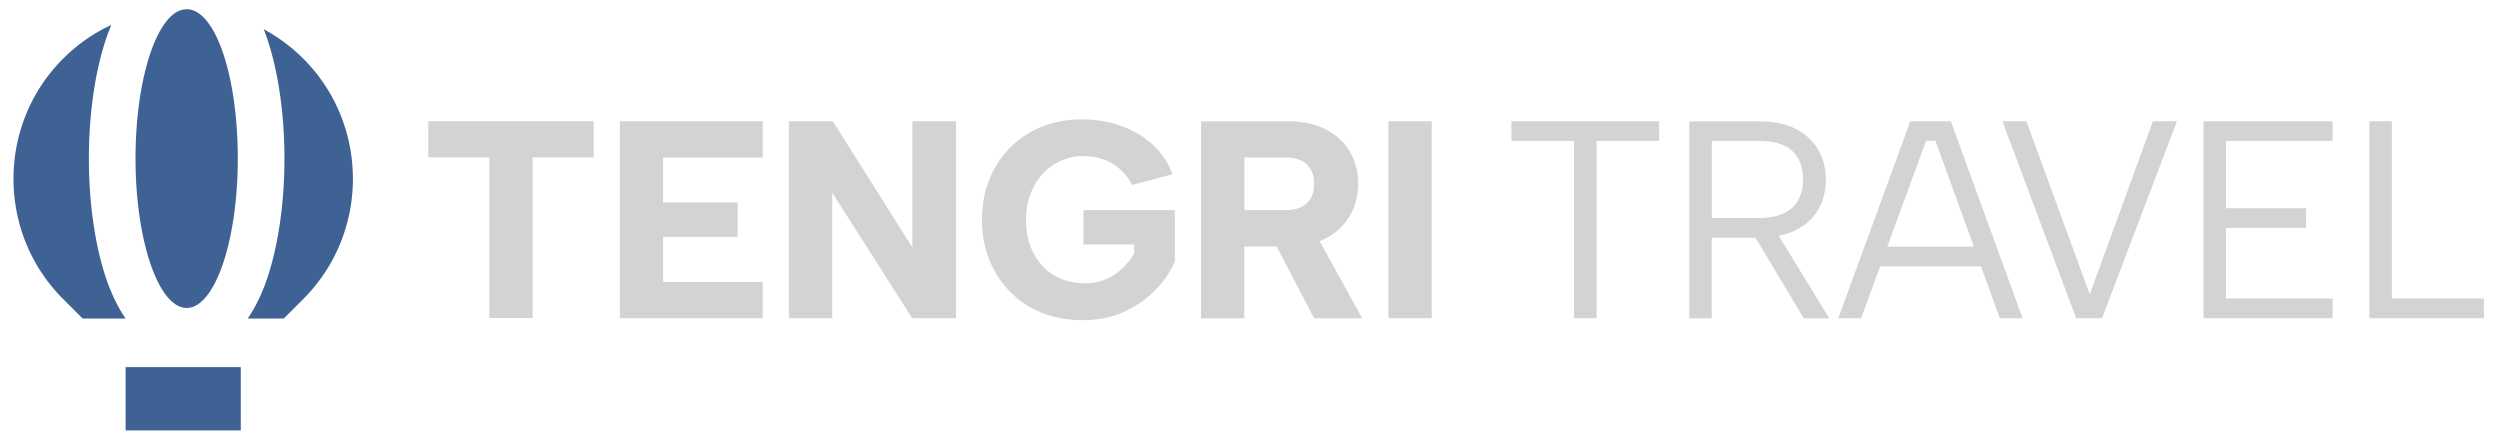 <svg xmlns="http://www.w3.org/2000/svg" xml:space="preserve" width="155" height="27" style="shape-rendering:geometricPrecision;text-rendering:geometricPrecision;image-rendering:optimizeQuality;fill-rule:evenodd;clip-rule:evenodd" viewBox="0 0 155 26.999">
  <path d="M14.579 22.762H7.788v3.921h7.141v-3.921h-.35zm3.013-3.013 1.215-1.214c4.098-4.099 4.098-10.798 0-14.896A10.6 10.6 0 0 0 16.35 1.81c.071.179.136.358.2.543.671 1.964 1.085 4.606 1.085 7.477 0 2.871-.414 5.513-1.085 7.476-.321.936-.722 1.757-1.193 2.443h2.235zm-9.804 0c-.472-.686-.871-1.507-1.193-2.443-.671-1.963-1.085-4.605-1.085-7.476 0-2.871.414-5.513 1.085-7.477.093-.278.2-.549.307-.807-1.085.5-2.099 1.2-2.992 2.093-4.099 4.098-4.099 10.797 0 14.896l1.214 1.214h2.664zM11.665.575h-.142C9.794.639 8.402 4.76 8.402 9.83c0 5.07 1.421 9.262 3.171 9.262 1.749 0 3.17-4.149 3.17-9.262S13.379.725 11.672.575h-.007z" style="fill:#3e6294"/>
  <path d="M26.554 7.509h10.254v2.249h-3.784v9.962h-2.686V9.758h-3.784V7.509zm97.433 12.218h1.414l-4.449-12.211h-2.513l-4.463 12.211h1.413l1.179-3.213h6.255l1.164 3.213zm-6.976-4.434 2.406-6.563h.579l2.385 6.563h-5.37zm31.285 3.213V7.516h-1.393v12.211h7.099v-1.221h-5.706zm-18.733-.257-3.927-10.733h-1.486l4.571 12.211h1.606l4.642-12.211h-1.485l-3.921 10.733zm7.055 1.478h8.005v-1.221h-6.612v-4.377h4.97v-1.221h-4.97v-4.17h6.612V7.516h-8.005v12.211zM93.709 8.738h3.885v10.989h1.399V8.738h3.871V7.516h-9.155v1.222zm17.224 5.705c.521-.2.957-.464 1.292-.8.336-.335.586-.721.743-1.149.157-.429.236-.886.236-1.364 0-.671-.15-1.285-.457-1.821-.307-.536-.757-.971-1.372-1.3-.614-.328-1.392-.485-2.349-.485h-4.292v12.211h1.393v-4.992h2.721l2.985 4.992h1.585l-3.142-5.12c.228-.043.45-.093.65-.165l.007-.007zm-4.799-5.705h2.899c.979 0 1.678.214 2.114.642.428.429.643 1.014.643 1.743 0 .478-.093.893-.286 1.256a1.919 1.919 0 0 1-.893.836c-.399.2-.921.3-1.564.3h-2.913V8.738zM86.081 7.516h2.685v12.211h-2.685V7.516zm-6.298 0c.986 0 1.814.179 2.471.536.657.357 1.149.828 1.471 1.413.328.586.486 1.229.486 1.929 0 .478-.086.942-.251 1.407a3.71 3.71 0 0 1-.785 1.256c-.35.372-.8.671-1.357.893l2.642 4.784h-2.985l-2.32-4.448h-2.007v4.448h-2.685V7.523h5.32v-.007zm1.692 3.871c0-.5-.15-.893-.442-1.186-.3-.293-.757-.435-1.386-.435h-2.492v3.263h2.492c.422 0 .764-.064 1.029-.193.264-.128.471-.314.599-.564.136-.25.2-.543.2-.878v-.007zm-11.282.071c-.336-.614-.765-1.064-1.286-1.35a3.516 3.516 0 0 0-1.735-.428 3.32 3.32 0 0 0-1.821.514 3.56 3.56 0 0 0-1.271 1.407c-.307.593-.464 1.264-.464 2.021 0 .756.15 1.478.457 2.063.3.586.728 1.05 1.271 1.378.549.329 1.185.5 1.921.5a3.278 3.278 0 0 0 2.285-.892c.3-.279.557-.6.764-.957v-.557h-3.142v-2.128h5.67v3.178a5.938 5.938 0 0 1-1.221 1.785c-.536.55-1.179 1-1.936 1.343-.757.342-1.613.514-2.578.514-.906 0-1.735-.15-2.492-.45a5.763 5.763 0 0 1-1.97-1.293 5.903 5.903 0 0 1-1.3-1.978 6.634 6.634 0 0 1-.464-2.506c0-.914.157-1.743.464-2.5a5.829 5.829 0 0 1 1.292-1.978 5.838 5.838 0 0 1 1.964-1.292c.757-.3 1.585-.45 2.492-.45.85 0 1.65.136 2.4.4s1.406.657 1.964 1.157a4.583 4.583 0 0 1 1.235 1.842l-2.492.664-.007-.007zM59.274 7.516v12.211h-2.721l-4.956-7.783v7.783h-2.685V7.516h2.721l4.934 7.819V7.516h2.707zm-11.983 2.25h-6.177v2.791h4.621v2.129h-4.621v2.792h6.177v2.249h-8.862V7.516h8.862v2.25z" style="fill:#d2d3d5"/>
</svg>
